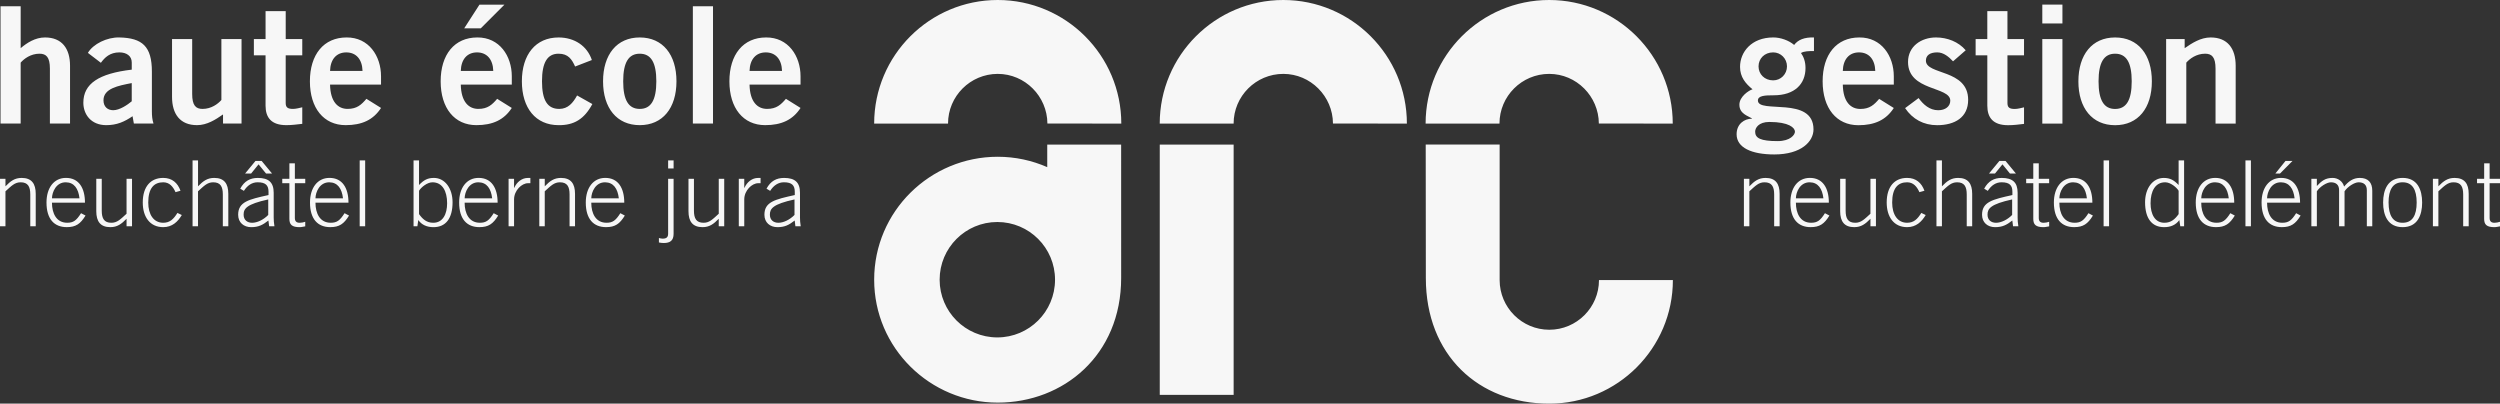 <svg xmlns="http://www.w3.org/2000/svg" width="268.048" height="43.277" viewBox="0 0 268.048 43.277"><rect x="0" y="0" width="268.048" height="43.277" fill="#333333" stroke="none"/><g fill="#F7F7F7"><path d="M.056 13.244V.672h2.16v4.492c.66-.56 1.55-1.148 2.61-1.148 1.812 0 2.683 1.186 2.683 3.03v6.198H5.35V7.36c0-1.22-.384-1.603-1.115-1.603-.94 0-1.654.54-2.02.957v6.53H.055zM14.125 8.908c-1.445.28-3.03.574-3.03 1.846 0 .68.436 1.063 1.045 1.063.68 0 1.533-.574 1.985-.957V8.908zm.227 4.336l-.14-.783c-.87.595-1.688.958-2.82.958-1.637 0-2.456-1.166-2.456-2.402 0-2.055 1.67-3.135 5.19-3.55v-.77c0-.696-.558-1.08-1.324-1.08-1.01 0-1.568.54-1.986 1.116L9.424 5.67c.558-.957 2.054-1.69 3.378-1.654 2.438.053 3.483.94 3.483 3.656v4.268c0 .453.035.904.173 1.305h-2.106zM25.897 4.19v9.054h-1.985v-.974c-.8.56-1.724 1.148-2.787 1.148-1.81 0-2.68-1.184-2.68-3.03v-6.2h2.16v5.886c0 1.22.38 1.604 1.112 1.604.94 0 1.655-.54 2.02-.957V4.19h2.16zM28.474 4.19V1.194h2.16V4.19h1.775v1.74h-1.777v5.12c0 .486.244.627.784.627.33 0 .68-.104.993-.174v1.775c-.593.068-1.115.14-1.707.14-1.602 0-2.23-.802-2.23-2.09V5.933h-1.252V4.19h1.254zM38.87 7.602c-.035-1.252-.696-1.984-1.742-1.984-1.044 0-1.706.732-1.74 1.984h3.482zm-3.483 1.464c.035 1.88.87 2.61 1.88 2.61 1.01 0 1.48-.452 2.02-1.08l1.568.978c-.836 1.287-2.055 1.844-3.796 1.844-2.352 0-3.832-1.828-3.832-4.7s1.48-4.702 3.936-4.702c2.368-.018 3.69 1.984 3.69 4.162v.89h-5.467v-.002zM54.088.498L51.546 3.04H49.77L51.407.5h2.68zm-1.2 7.104c-.036-1.252-.697-1.984-1.742-1.984s-1.706.732-1.74 1.984h3.48zm-3.483 1.464c.035 1.88.87 2.61 1.88 2.61 1.01 0 1.48-.452 2.02-1.08l1.568.978c-.836 1.287-2.055 1.844-3.796 1.844-2.35 0-3.83-1.828-3.83-4.7s1.48-4.702 3.934-4.702c2.37-.018 3.693 1.984 3.693 4.162v.89h-5.468v-.002zM61.664 7.133c-.35-.768-.732-1.375-1.776-1.375-1.202 0-1.776.94-1.776 2.96s.574 2.96 1.846 2.96c.94 0 1.48-.645 1.916-1.443l1.637.92c-.87 1.62-1.967 2.283-3.62 2.264-2.456 0-3.937-1.83-3.937-4.702s1.48-4.7 3.936-4.7c1.705 0 3.063.905 3.568 2.42l-1.794.695zM68.594 5.758c-1.2 0-1.776.94-1.776 2.96s.575 2.96 1.776 2.96c1.202 0 1.777-.94 1.777-2.96s-.575-2.96-1.776-2.96zm0-1.742c2.456 0 3.936 1.828 3.936 4.7s-1.48 4.702-3.936 4.702c-2.455 0-3.935-1.828-3.935-4.7s1.48-4.702 3.934-4.702zM74.288 13.244V.672h2.16v12.572h-2.16M83.848 7.602c-.035-1.252-.697-1.984-1.742-1.984-1.044 0-1.706.732-1.74 1.984h3.482zm-3.483 1.464c.035 1.88.87 2.61 1.88 2.61 1.01 0 1.48-.452 2.022-1.08l1.567.978C85 12.86 83.78 13.418 82.04 13.418c-2.354 0-3.834-1.828-3.834-4.7s1.48-4.702 3.937-4.702c2.367-.018 3.69 1.984 3.69 4.162v.89h-5.468v-.002zM120.225 13.25c0-7.307-5.943-13.25-13.25-13.25-7.305 0-13.248 5.943-13.248 13.25h7.92c0-2.938 2.39-5.328 5.33-5.328 2.925 0 5.306 2.402 5.325 5.324l7.923.004zM150.845 13.25c0-7.307-5.943-13.25-13.25-13.25-7.305 0-13.25 5.943-13.25 13.25h7.922c0-2.938 2.39-5.328 5.327-5.328 2.928 0 5.308 2.402 5.326 5.324l7.925.004zM179.35 13.25C179.35 5.943 173.406 0 166.1 0c-7.305 0-13.248 5.943-13.248 13.25h7.92c0-2.938 2.392-5.328 5.328-5.328 2.93 0 5.307 2.402 5.327 5.324l7.922.004zM106.976 43.168c7.05 0 13.234-5.084 13.234-13.357 0 0 0-9.647-.002-14.308h-7.923v2.418c-1.626-.713-3.42-1.113-5.31-1.113-7.26 0-13.247 5.857-13.247 13.182 0 7.32 5.988 13.178 13.248 13.178zm-.043-6.99c-3.417 0-6.186-2.768-6.186-6.188 0-3.416 2.77-6.186 6.186-6.186 3.417 0 6.187 2.77 6.187 6.186 0 3.42-2.77 6.188-6.187 6.188zM124.348 15.502h7.922v26.834h-7.922V15.502M152.864 15.502l.014 14.316c0 8.24 5.64 13.46 13.237 13.46 7.305 0 13.25-5.944 13.25-13.25h-7.923c0 2.94-2.39 5.327-5.327 5.327s-5.325-2.39-5.325-5.326V15.5h-7.926zM0 24.258v-5.084h.586v.803c.548-.568.997-.9 1.74-.9 1.056 0 1.505.605 1.505 1.71v3.472h-.584v-3.413c0-.84-.254-1.3-1.037-1.3-.626 0-.978.382-1.624.966v3.746H0v-.002zM8.524 21.266c-.117-1.045-.577-1.71-1.466-1.72-1.036-.01-1.477 1.046-1.486 1.72h2.952zm-2.952.468c0 1.154.48 2.15 1.632 2.15.655 0 .978-.225 1.486-1.025l.48.253c-.548.9-1.048 1.242-2.015 1.242-1.33 0-2.17-.852-2.17-2.64 0-1.575.8-2.64 2.09-2.64 1.38 0 2.035 1.086 2.035 2.658H5.572zM14.155 19.174v5.084h-.586v-.803c-.548.566-1 .9-1.74.9-1.057 0-1.506-.605-1.506-1.71v-3.472h.586v3.412c0 .84.254 1.3 1.036 1.3.625 0 .978-.382 1.623-.968v-3.744h.585zM18.82 20.602c-.265-.588-.646-1.057-1.32-1.057-.958 0-1.605.596-1.605 2.17 0 1.3.587 2.17 1.604 2.17.723 0 1.114-.398 1.524-1.055l.47.225c-.43.723-1.028 1.3-1.996 1.3-1.427 0-2.19-1.104-2.19-2.64 0-1.748.88-2.64 2.19-2.64.958 0 1.555.54 1.857 1.378l-.536.15zM20.646 24.258v-7.06h.587v2.778c.547-.568.997-.9 1.74-.9 1.057 0 1.506.605 1.506 1.71v3.472h-.588v-3.412c0-.84-.254-1.3-1.036-1.3-.626 0-.978.382-1.624.966v3.746h-.586zM29.17 18.607h-.645l-.802-.986-.8.987h-.647l1.114-1.35h.666l1.115 1.35zm-.41 2.776c-2.326.51-2.64.988-2.64 1.633 0 .56.382.87.91.87.548 0 1.222-.32 1.73-.84v-1.663zm.098 2.875l-.08-.615c-.605.477-1.064.713-1.847.713-.79 0-1.396-.49-1.396-1.33 0-1.387 1.134-1.643 3.255-2.113v-.35c0-.676-.293-1.018-1.164-1.018-.606 0-1.104.334-1.476.92l-.392-.234c.44-.82 1.066-1.153 1.887-1.153 1.154 0 1.7.47 1.7 1.594v2.66c0 .255.022.587.08.93h-.567v-.002zM31.028 19.174v-1.662h.587v1.662h1.114v.47h-1.115v3.724c0 .342.156.518.518.518.196 0 .41-.047.596-.107v.49c-.196.026-.4.087-.597.087-.83 0-1.104-.273-1.104-.89v-3.823h-.763v-.47h.76zM36.776 21.266c-.117-1.045-.576-1.71-1.466-1.72-1.036-.01-1.477 1.046-1.486 1.72h2.952zm-2.952.468c0 1.154.48 2.15 1.633 2.15.655 0 .977-.225 1.486-1.025l.48.253c-.548.9-1.047 1.242-2.015 1.242-1.33 0-2.17-.852-2.17-2.64 0-1.575.802-2.64 2.092-2.64 1.378 0 2.034 1.086 2.034 2.658h-3.54zM38.565 17.2h.587v7.058h-.587v-7.06M44.93 22.957c.38.53.8.928 1.524.928 1.017 0 1.486-.918 1.486-2.092 0-1.318-.518-2.248-1.574-2.248-.576 0-1.24.566-1.437.908v2.504zM44.34 17.2h.587v2.638c.498-.525.91-.762 1.592-.762 1.183 0 2.004 1.115 2.004 2.61 0 1.73-.724 2.67-2.043 2.67-.693 0-1.26-.237-1.632-.765l-.096.667h-.412V17.2zM52.77 21.266c-.118-1.045-.577-1.71-1.466-1.72-1.037-.01-1.477 1.046-1.486 1.72h2.952zm-2.953.468c0 1.154.48 2.15 1.632 2.15.655 0 .977-.225 1.485-1.025l.48.253c-.548.9-1.047 1.242-2.015 1.242-1.33 0-2.17-.852-2.17-2.64 0-1.575.802-2.64 2.092-2.64 1.378 0 2.034 1.086 2.034 2.658h-3.54zM54.53 24.258v-5.084h.586v.967h.02c.273-.624.82-1.063 1.466-1.063h.264v.566h-.264c-.645 0-1.485.762-1.485 1.74v2.875h-.588zM57.823 24.258v-5.084h.586v.803c.547-.568.997-.9 1.74-.9 1.056 0 1.505.605 1.505 1.71v3.472h-.585v-3.413c0-.84-.254-1.3-1.037-1.3-.626 0-.978.382-1.624.966v3.746h-.587v-.002zM66.35 21.266c-.12-1.045-.578-1.71-1.468-1.72-1.035-.01-1.477 1.046-1.485 1.72h2.952zm-2.954.468c0 1.154.48 2.15 1.632 2.15.654 0 .977-.225 1.485-1.025l.48.253c-.547.9-1.047 1.242-2.014 1.242-1.33 0-2.172-.852-2.172-2.64 0-1.575.802-2.64 2.093-2.64 1.38 0 2.034 1.086 2.034 2.658h-3.538zM71.637 18.06v-.86h.586v.86h-.586zm-.988 7.458c.136.04.283.07.41.07.39 0 .577-.156.577-.53v-5.884h.586v5.895c0 .73-.38.985-1.046.985-.176 0-.39-.02-.528-.057v-.48zM77.65 19.174v5.084h-.587v-.803c-.547.566-.997.9-1.74.9-1.056 0-1.505-.605-1.505-1.71v-3.472h.586v3.412c0 .84.254 1.3 1.036 1.3.627 0 .978-.382 1.624-.968v-3.744h.585zM79.213 24.258v-5.084h.586v.967h.02c.273-.624.82-1.063 1.466-1.063h.264v.566h-.264c-.645 0-1.486.762-1.486 1.74v2.875h-.587zM85.186 21.383c-2.327.51-2.64.988-2.64 1.633 0 .56.38.87.91.87.547 0 1.22-.32 1.73-.84v-1.663zm.097 2.875l-.078-.615c-.606.477-1.065.713-1.847.713-.792 0-1.398-.49-1.398-1.33 0-1.387 1.134-1.643 3.255-2.113v-.35c0-.676-.293-1.018-1.163-1.018-.606 0-1.105.334-1.476.92l-.392-.234c.44-.82 1.066-1.153 1.887-1.153 1.155 0 1.703.47 1.703 1.594v2.66c0 .255.02.587.078.93h-.567v-.002zM186.98 24.258v-5.084h.585v.803c.548-.568.998-.9 1.74-.9 1.057 0 1.505.605 1.505 1.71v3.472h-.585v-3.413c0-.84-.254-1.3-1.04-1.3-.622 0-.974.382-1.62.966v3.746h-.586v-.002zM195.505 21.266c-.12-1.045-.58-1.71-1.468-1.72-1.035-.01-1.477 1.046-1.483 1.72h2.95zm-2.95.468c0 1.154.475 2.15 1.63 2.15.656 0 .98-.225 1.484-1.025l.48.253c-.548.9-1.048 1.242-2.017 1.242-1.328 0-2.168-.852-2.168-2.64 0-1.575.8-2.64 2.092-2.64 1.378 0 2.033 1.086 2.033 2.658h-3.536zM201.136 19.174v5.084h-.587v-.803c-.548.566-1 .9-1.742.9-1.055 0-1.506-.605-1.506-1.71v-3.472h.587v3.412c0 .84.253 1.3 1.034 1.3.626 0 .98-.382 1.625-.968v-3.744h.586zM205.797 20.602c-.264-.588-.646-1.057-1.32-1.057-.957 0-1.6.596-1.6 2.17 0 1.3.585 2.17 1.6 2.17.725 0 1.116-.398 1.525-1.055l.47.225c-.43.723-1.027 1.3-1.995 1.3-1.425 0-2.187-1.104-2.187-2.64 0-1.748.877-2.64 2.187-2.64.96 0 1.555.54 1.86 1.378l-.54.15zM207.626 24.258v-7.06h.586v2.778c.55-.568.998-.9 1.74-.9 1.055 0 1.505.605 1.505 1.71v3.472h-.585v-3.412c0-.84-.254-1.3-1.037-1.3-.625 0-.98.382-1.623.966v3.746h-.586zM216.15 18.607h-.646l-.8-.986-.804.987h-.645l1.114-1.35h.664l1.115 1.35zm-.41 2.776c-2.327.51-2.64.988-2.64 1.633 0 .56.38.87.91.87.546 0 1.22-.32 1.73-.84v-1.663zm.097 2.875l-.078-.615c-.605.477-1.067.713-1.85.713-.79 0-1.396-.49-1.396-1.33 0-1.387 1.134-1.643 3.254-2.113v-.35c0-.676-.292-1.018-1.162-1.018-.606 0-1.105.334-1.475.92l-.39-.234c.438-.82 1.062-1.153 1.884-1.153 1.154 0 1.704.47 1.704 1.594v2.66c0 .255.017.587.077.93h-.568v-.002zM218.007 19.174v-1.662h.588v1.662h1.113v.47h-1.113v3.724c0 .342.156.518.518.518.194 0 .41-.047.596-.107v.49c-.196.026-.402.087-.597.087-.832 0-1.105-.273-1.105-.89v-3.823h-.763v-.47h.762zM223.756 21.266c-.118-1.045-.577-1.71-1.468-1.72-1.037-.01-1.477 1.046-1.485 1.72h2.953zm-2.953.468c0 1.154.48 2.15 1.633 2.15.655 0 .977-.225 1.485-1.025l.48.253c-.547.9-1.046 1.242-2.015 1.242-1.328 0-2.17-.852-2.17-2.64 0-1.575.803-2.64 2.092-2.64 1.38 0 2.034 1.086 2.034 2.658h-3.537zM225.546 17.2h.586v7.058h-.586v-7.06M233.59 20.453c-.196-.342-.86-.908-1.437-.908-1.057 0-1.572.93-1.572 2.248 0 1.174.468 2.092 1.485 2.092.723 0 1.143-.398 1.524-.928v-2.504zm.587 3.805h-.41l-.1-.666c-.37.527-.937.764-1.63.764-1.32 0-2.044-.938-2.044-2.668 0-1.496.82-2.61 2.003-2.61.685 0 1.095.235 1.594.76V17.2h.587v7.058zM238.967 21.266c-.118-1.045-.577-1.71-1.466-1.72-1.034-.01-1.476 1.046-1.485 1.72h2.952zm-2.952.468c0 1.154.48 2.15 1.633 2.15.655 0 .977-.225 1.486-1.025l.48.253c-.547.9-1.048 1.242-2.015 1.242-1.33 0-2.172-.852-2.172-2.64 0-1.575.802-2.64 2.093-2.64 1.378 0 2.032 1.086 2.032 2.658h-3.537zM240.755 17.2h.586v7.058h-.585v-7.06M245.798 17.258l-1.338 1.35h-.5l1.086-1.35h.752zm.226 4.008c-.117-1.045-.576-1.71-1.467-1.72-1.035-.01-1.476 1.046-1.484 1.72h2.95zm-2.95.468c0 1.154.476 2.15 1.63 2.15.655 0 .98-.225 1.486-1.025l.48.253c-.546.9-1.048 1.242-2.016 1.242-1.327 0-2.17-.852-2.17-2.64 0-1.575.803-2.64 2.093-2.64 1.377 0 2.035 1.086 2.035 2.658h-3.54zM247.823 24.258v-5.084h.588v.77c.517-.546.898-.868 1.692-.868.564 0 1.084.36 1.23.93.46-.54.95-.93 1.68-.93.894 0 1.34.49 1.34 1.377v3.805h-.583v-3.863c0-.566-.315-.85-.882-.85-.45 0-1.193.48-1.508.967v3.746h-.584v-3.863c0-.566-.314-.85-.88-.85-.45 0-1.194.48-1.505.967v3.746h-.587zM256.102 21.715c0 1.38.462 2.17 1.507 2.17s1.505-.79 1.505-2.17c0-1.377-.46-2.17-1.506-2.17-1.047 0-1.508.793-1.508 2.17zm3.598 0c0 1.38-.508 2.64-2.092 2.64s-2.092-1.26-2.092-2.64c0-1.377.508-2.64 2.092-2.64s2.092 1.263 2.092 2.64zM260.854 24.258v-5.084h.587v.803c.55-.568 1-.9 1.74-.9 1.057 0 1.51.605 1.51 1.71v3.472h-.59v-3.413c0-.84-.255-1.3-1.036-1.3-.625 0-.977.382-1.623.966v3.746h-.586v-.002zM266.35 19.174v-1.662h.585v1.662h1.113v.47h-1.113v3.724c0 .342.156.518.518.518.196 0 .41-.047.596-.107v.49c-.194.026-.4.087-.597.087-.83 0-1.104-.273-1.104-.89v-3.823h-.764v-.47h.763z"/><path fill-rule="evenodd" clip-rule="evenodd" d="M194.492 4.016c-1.028-.033-1.708.246-2.126.803-.56-.49-1.464-.804-2.23-.804-2.352 0-3.57 1.568-3.57 3.154 0 1.098.592 1.795 1.34 2.404-.4.12-1.41.785-1.41 1.654 0 .975.922 1.2 1.342 1.463v.036c-.785 0-1.64.54-1.64 1.672 0 1.432 1.605 2.162 4.044 2.162 2.893 0 4.2-1.393 4.2-2.684 0-3.623-5.96-1.64-5.96-3.102 0-.52.748-.557 1.69-.557 2.263 0 3.413-1.22 3.413-2.928 0-.696-.21-1.222-.486-1.605.33-.21.89-.21 1.393-.21v-1.46zm-2.893 3.1c0 .837-.662 1.5-1.48 1.5-.925 0-1.57-.663-1.57-1.5s.646-1.5 1.57-1.5c.818 0 1.48.665 1.48 1.5zm-1.882 5.96c2.09 0 2.736.625 2.736 1.043 0 .313-.47 1.01-1.862 1.01-1.815 0-2.405-.312-2.405-1.01 0-.384.346-1.044 1.53-1.044zM203.052 9.068V8.18c0-2.178-1.324-4.182-3.693-4.164-2.457 0-3.937 1.828-3.937 4.705 0 2.874 1.48 4.704 3.832 4.704 1.74 0 2.963-.557 3.797-1.846l-1.567-.977c-.54.628-1.01 1.08-2.02 1.08-1.013 0-1.85-.73-1.88-2.612h5.467zm-5.468-1.463c.032-1.256.695-1.988 1.74-1.988 1.046 0 1.708.732 1.742 1.988h-3.482zM210.762 5.39c-.784-.92-1.986-1.374-3.187-1.374-1.568 0-2.998.94-2.998 2.63 0 3.153 4.53 2.597 4.53 4.147 0 .61-.523 1.027-1.29 1.027-.922 0-1.603-.61-2.107-1.305l-1.447 1.078c.802 1.186 1.986 1.83 3.434 1.83 1.898 0 3.327-.836 3.327-2.717 0-3.313-4.53-2.648-4.53-4.2 0-.54.383-.89 1.22-.89.68 0 1.254.49 1.69.96l1.358-1.185zM211.825 4.19v1.743h1.254v5.398c0 1.292.625 2.093 2.23 2.093.59 0 1.114-.07 1.706-.14v-1.776c-.314.07-.662.174-.993.174-.54 0-.784-.138-.784-.626v-5.12h1.776V4.19h-1.777V1.192h-2.16V4.19h-1.255zM221.132 2.518V.496h-2.158v2.02h2.158v.002zm0 1.67h-2.158v9.062h2.158V4.19zM222.843 8.72c0 2.874 1.482 4.704 3.938 4.704 2.46 0 3.94-1.83 3.94-4.703 0-2.876-1.48-4.704-3.94-4.704-2.455 0-3.937 1.828-3.937 4.705zm5.717 0c0 2.022-.576 2.962-1.78 2.962-1.2 0-1.775-.94-1.775-2.96s.575-2.964 1.776-2.964c1.203 0 1.78.94 1.78 2.963zM234.413 13.25V6.717c.365-.42 1.08-.96 2.02-.96.732 0 1.115.384 1.115 1.603v5.89h2.16v-6.2c0-1.85-.87-3.034-2.685-3.034-1.06 0-1.984.594-2.785 1.15V4.19h-1.987v9.06h2.163z"/></g></svg>